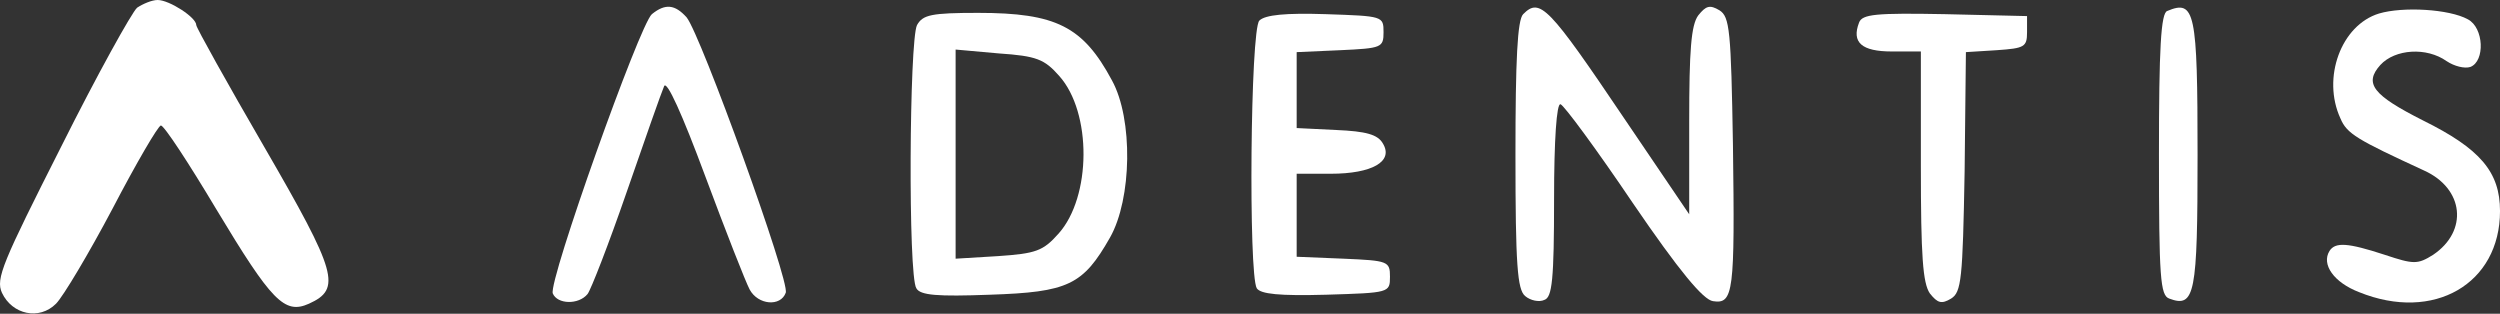 <svg width="518" height="65" viewBox="0 0 518 65" fill="none" xmlns="http://www.w3.org/2000/svg">
<rect x="0" y="0" width="518" height="65" fill="#333333" stroke="none"/>
<g clip-path="url(#clip0_1620_17)">
<path d="M28.403 1.6C27.336 2.533 20.136 15.466 12.669 30.4C0.536 54.4 -0.93 57.733 0.403 60.666C2.536 65.2 8.136 66.4 11.603 62.933C13.069 61.466 18.403 52.533 23.336 43.2C28.27 33.733 32.803 26 33.336 26C34.003 26 39.069 33.733 44.803 43.333C56.27 62.4 58.936 65.2 64.003 62.933C70.803 59.866 69.87 56.533 54.803 30.533C47.069 17.2 40.669 5.733 40.669 5.2C40.669 3.6 35.069 -0 32.669 -0C31.47 -0 29.603 0.8 28.403 1.6Z" fill="white"/>
<path d="M135.07 2.933C132.536 5.066 113.603 58.266 114.536 60.8C115.47 63.066 119.87 63.2 121.736 60.933C122.403 60.133 126.136 50.533 129.87 39.733C133.603 28.933 137.07 19.066 137.603 17.866C138.136 16.533 141.336 23.6 146.136 36.533C150.403 48 154.536 58.533 155.336 60C157.07 63.2 161.736 63.6 162.803 60.666C163.736 58.4 145.203 7.2 142.27 3.6C139.87 0.933 137.87 0.666 135.07 2.933Z" fill="white"/>
<path d="M315.603 2.933C314.403 4.133 314.003 12.4 314.003 32.133C314.003 54.933 314.403 60 316.003 61.333C317.069 62.267 318.936 62.667 320.003 62.133C321.603 61.6 322.003 58 322.003 41.2C322.003 28.933 322.536 21.333 323.336 21.6C324.003 21.733 330.803 30.933 338.269 42C348.003 56.267 352.936 62.133 354.936 62.4C359.203 63.067 359.469 60.533 359.069 30.133C358.669 6.267 358.403 3.467 356.269 2.133C354.269 0.933 353.469 1.2 351.869 3.2C350.403 5.2 350.003 10.4 350.003 25.2V44.4L336.536 24.533C320.803 1.2 319.069 -0.533 315.603 2.933Z" fill="white"/>
<path d="M449.07 2.267C447.736 2.667 447.336 10 447.336 32C447.336 57.6 447.603 61.2 449.47 61.867C454.803 63.867 455.336 60.933 455.336 32.133C455.336 2.4 454.803 -0.133 449.07 2.267Z" fill="white"/>
<path d="M492.936 2.8C485.07 5.2 481.07 16.133 484.936 24.533C486.27 27.733 488.403 28.933 502.27 35.333C510.536 39.067 511.47 47.867 504.136 52.8C500.936 54.8 500.136 54.8 494.136 52.8C486.403 50.267 483.87 50.133 482.67 52C480.936 54.8 483.603 58.533 488.803 60.533C504.27 66.8 518.003 58.8 518.003 43.733C518.003 35.6 513.87 30.8 502.003 24.933C491.736 19.733 489.736 17.333 493.203 13.467C496.27 10.133 502.803 9.733 506.936 12.667C508.536 13.733 510.67 14.267 511.87 13.867C514.936 12.667 514.67 5.733 511.336 4C507.47 1.867 497.87 1.333 492.936 2.8Z" fill="white"/>
<path d="M190.003 5.2C188.403 8.4 188.136 57.2 189.869 59.733C190.669 61.2 194.269 61.467 205.069 61.067C221.336 60.533 224.403 59.067 230.003 49.2C234.536 41.2 234.803 24.667 230.403 16.667C224.403 5.467 218.803 2.667 202.669 2.667C192.936 2.667 191.203 3.067 190.003 5.2ZM219.469 15.733C226.269 23.333 226.136 40.8 219.336 48.4C216.136 52 214.669 52.533 206.803 53.067L198.003 53.6V32V10.267L206.936 11.067C214.803 11.6 216.403 12.267 219.469 15.733Z" fill="white"/>
<path d="M260.936 4.267C259.07 6.133 258.67 56.8 260.403 59.733C261.203 60.933 265.07 61.333 274.803 61.066C287.87 60.666 288.003 60.666 288.003 57.333C288.003 54.133 287.603 54 278.403 53.6L268.67 53.2V44.666V36H275.736C284.27 36 288.803 33.467 286.536 29.733C285.47 27.866 283.07 27.2 276.803 26.933L268.67 26.533V18.666V10.8L277.736 10.4C286.27 10 286.67 9.867 286.67 6.667C286.67 3.333 286.536 3.333 274.67 2.933C266.403 2.667 262.136 3.067 260.936 4.267Z" fill="white"/>
<path d="M385.203 4.666C383.603 8.8 385.736 10.666 392.003 10.666H398.003V34.4C398.003 53.066 398.403 58.666 399.869 60.8C401.469 62.8 402.269 63.066 404.269 61.866C406.403 60.533 406.669 57.866 407.069 35.6L407.336 10.8L413.736 10.4C419.469 10 420.003 9.733 420.003 6.666V3.333L402.936 2.933C388.669 2.666 385.869 2.933 385.203 4.666Z" fill="white"/>
</g>
<defs>
<clipPath id="clip0_1620_17">
<rect width="518.003" height="64.939" fill="white"/>
</clipPath>
</defs>
</svg>
